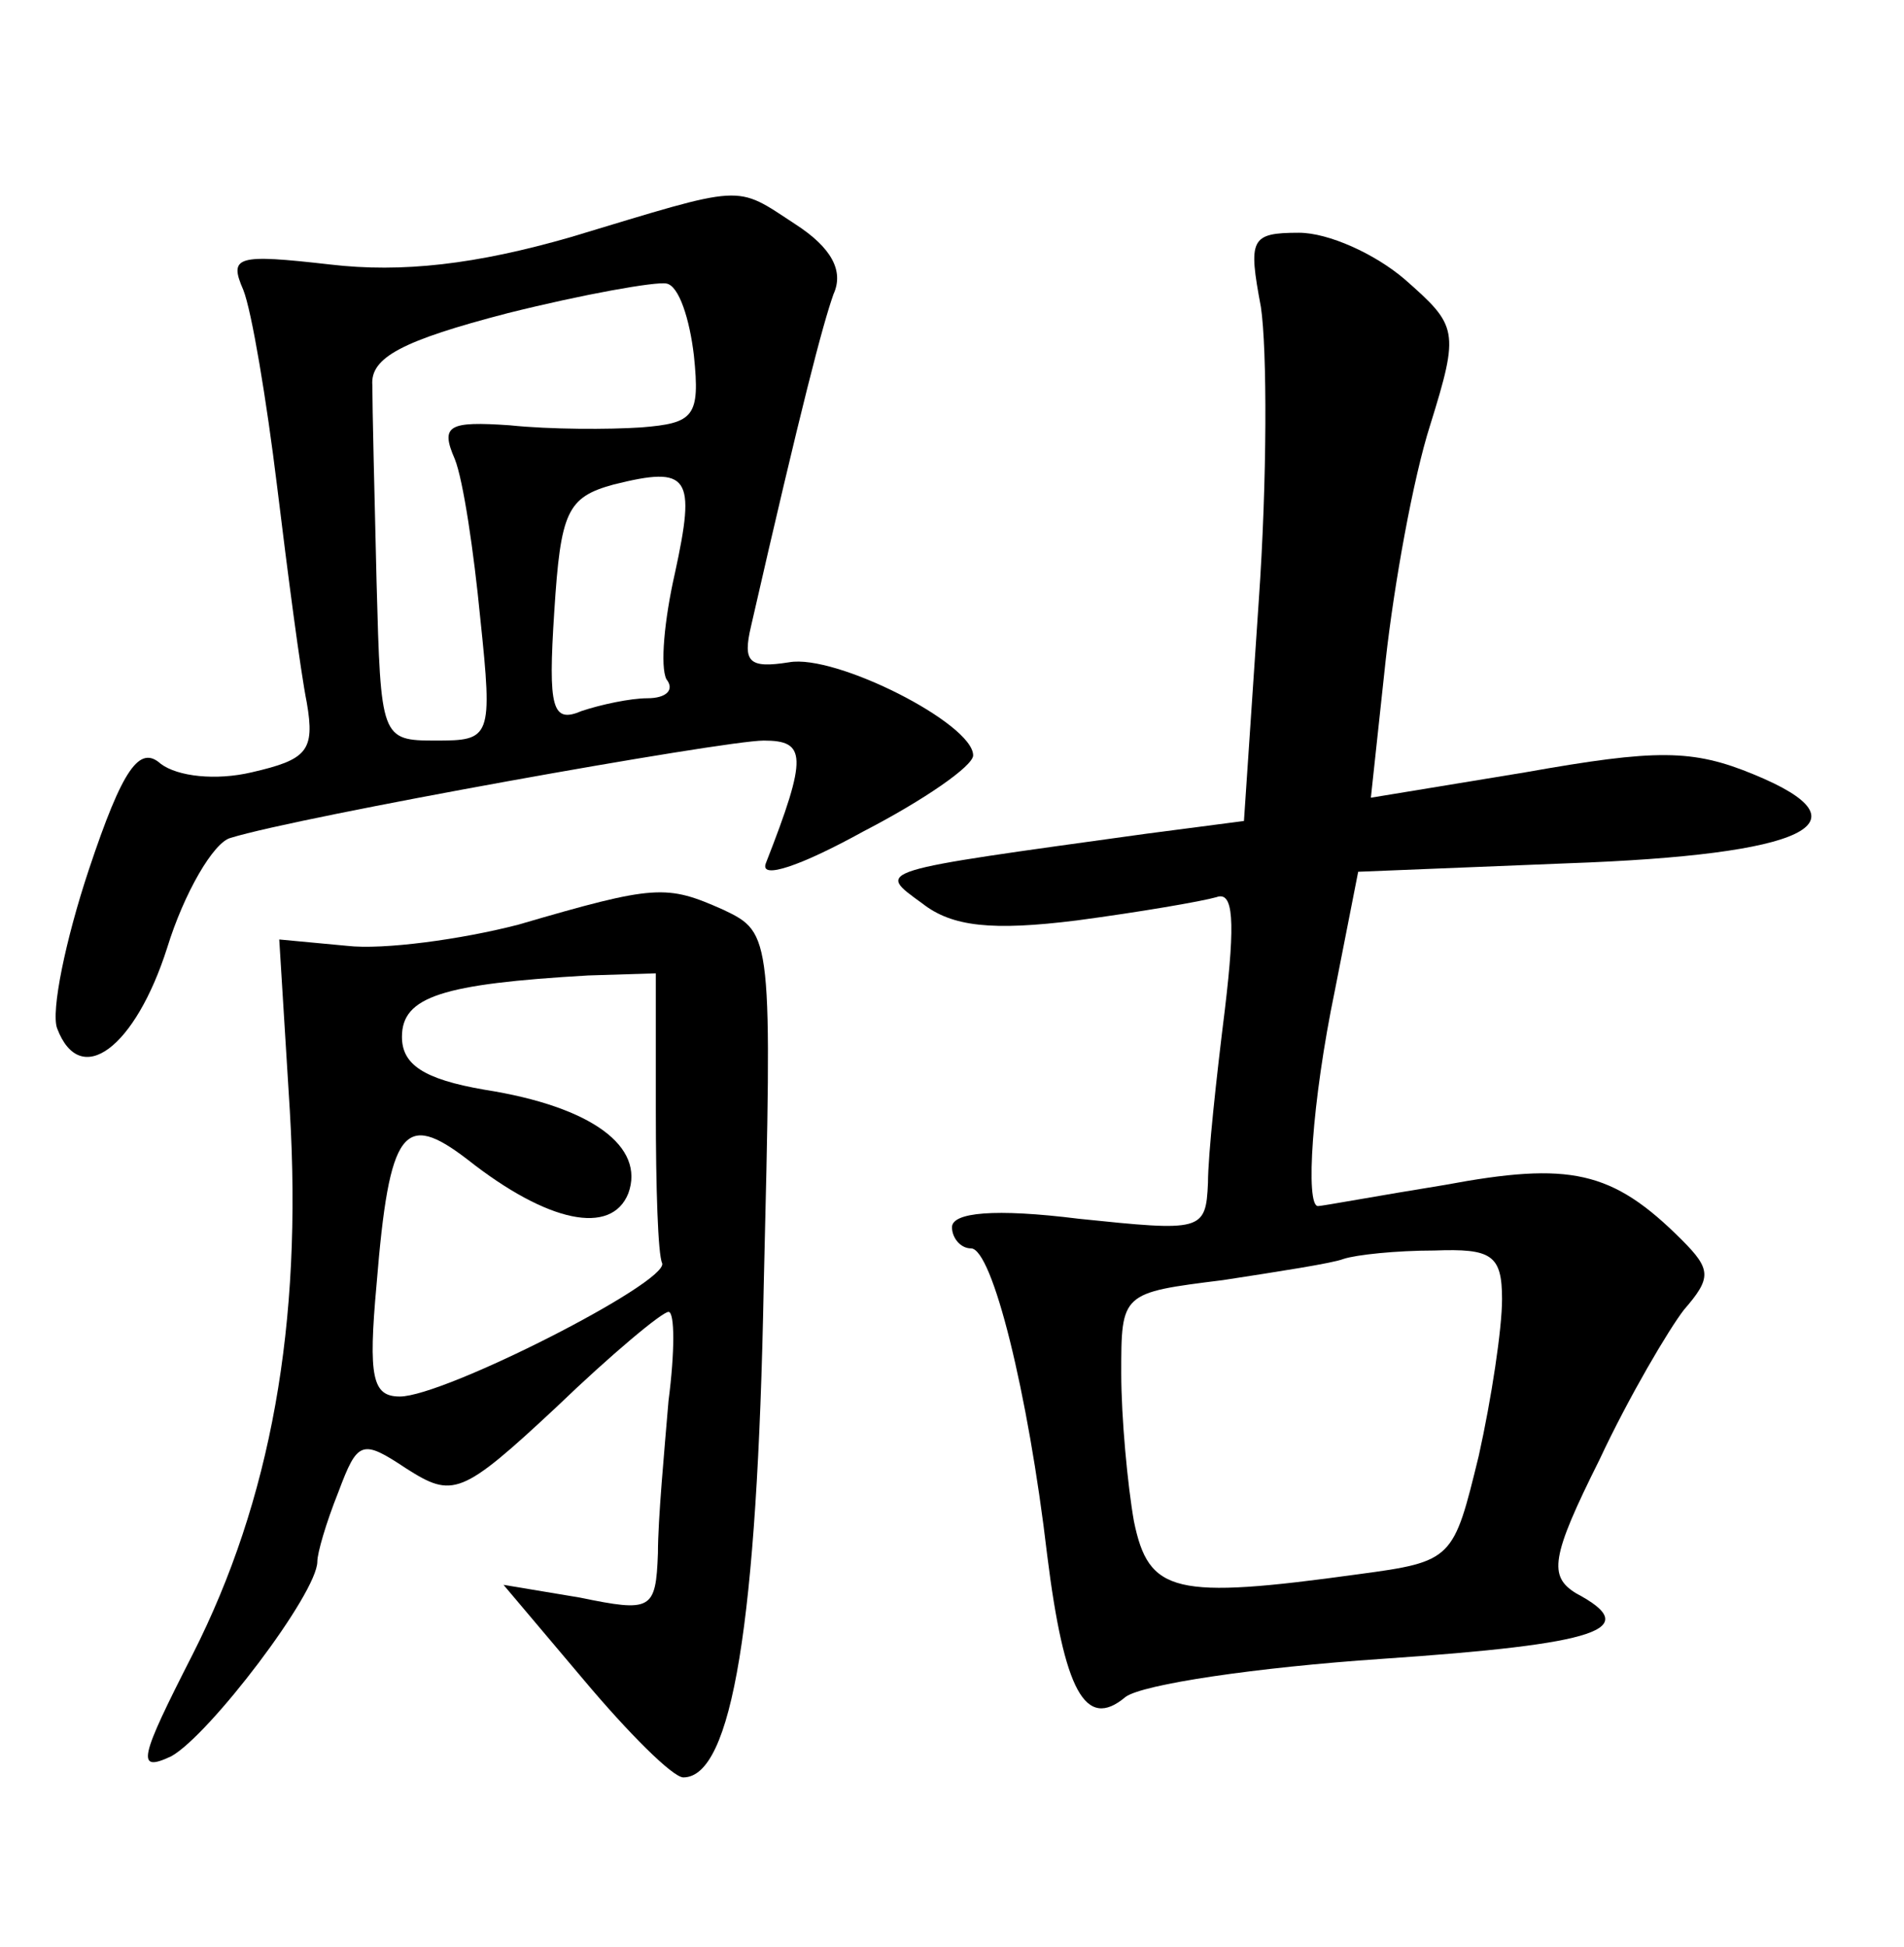 <?xml version="1.0" standalone="no"?>
<!DOCTYPE svg PUBLIC "-//W3C//DTD SVG 20010904//EN"
 "http://www.w3.org/TR/2001/REC-SVG-20010904/DTD/svg10.dtd">
<svg version="1.0" xmlns="http://www.w3.org/2000/svg"
 width="90pt" height="92pt" viewBox="0 0 90 92"
 preserveAspectRatio="xMidYMid meet">
<g transform="translate(0,92) scale(0.1,-0.1)"
fill="#000000" stroke="none">
<path d="M270 808 c-45 -13 -80 -17 -114 -13 -44 5 -48 4 -41 -12 4 -10 11
-52 16 -93 5 -41 11 -87 14 -102 4 -23 0 -27 -26 -33 -17 -4 -35 -2 -43 4 -10
9 -18 -2 -34 -50 -11 -33 -18 -67 -15 -75 11 -29 37 -9 52 38 8 26 22 50 30
52 32 10 233 46 252 46 20 0 21 -7 1 -58 -3 -8 17 -1 46 15 29 15 52 31 52 36
0 15 -65 48 -87 44 -19 -3 -22 0 -18 17 24 105 34 143 39 157 5 11 -1 22 -18
33 -29 19 -23 19 -106 -6z m58 -56 c3 -29 0 -32 -25 -34 -15 -1 -43 -1 -62 1
-29 2 -33 0 -26 -16 4 -10 9 -44 12 -75 6 -57 5 -58 -21 -58 -26 0 -26 1 -28
75 -1 41 -2 83 -2 93 -1 13 14 21 64 34 36 9 70 15 75 14 6 -1 11 -17 13 -34z
m-9 -103 c-5 -22 -7 -44 -4 -50 4 -5 0 -9 -9 -9 -8 0 -22 -3 -31 -6 -14 -6
-16 1 -13 47 3 47 6 54 28 60 36 9 39 4 29 -42z"/>
<path d="M596 775 c3 -20 3 -82 -1 -139 l-7 -104 -46 -6 c-130 -18 -128 -17
-106 -33 14 -11 33 -13 73 -8 30 4 59 9 66 11 8 3 9 -11 4 -53 -4 -32 -8 -69
-8 -82 -1 -23 -3 -23 -61 -17 -40 5 -60 3 -60 -4 0 -5 4 -10 9 -10 10 0 27
-68 36 -145 8 -64 18 -83 37 -67 8 6 62 14 121 18 103 7 124 14 92 31 -13 8
-12 17 11 63 14 30 33 62 40 71 13 15 13 19 -1 33 -33 33 -53 37 -112 26 -31
-5 -58 -10 -60 -10 -6 0 -3 49 8 102 l11 56 99 4 c113 4 144 19 88 42 -29 12
-46 12 -108 1 l-73 -12 7 65 c4 36 13 86 21 111 14 45 13 47 -12 69 -14 12
-36 22 -50 22 -23 0 -24 -3 -18 -35z m114 -469 c0 -14 -5 -47 -11 -74 -12 -49
-12 -50 -57 -56 -87 -12 -99 -9 -106 25 -3 17 -6 49 -6 70 0 38 0 38 48 44 26
4 52 8 57 10 6 2 25 4 43 4 27 1 32 -2 32 -23z"/>
<path d="M245 483 c-27 -7 -64 -12 -81 -10 l-32 3 5 -81 c6 -101 -9 -184 -46
-257 -25 -49 -27 -56 -10 -48 18 10 69 77 69 92 0 4 4 18 10 33 9 24 11 25 32
11 22 -14 26 -13 71 29 26 25 50 45 53 45 3 0 3 -19 0 -42 -2 -24 -5 -56 -5
-72 -1 -27 -3 -28 -37 -21 l-36 6 38 -45 c21 -25 42 -46 47 -46 23 0 35 73 38
232 4 166 4 167 -19 178 -27 12 -32 12 -97 -7z m65 -88 c0 -36 1 -68 3 -72 3
-9 -103 -63 -124 -63 -13 0 -15 9 -11 53 6 74 13 82 43 59 38 -30 68 -36 76
-16 8 22 -17 41 -68 49 -29 5 -39 12 -39 25 0 19 19 25 88 29 l32 1 0 -65z"/>
</g>
</svg>
